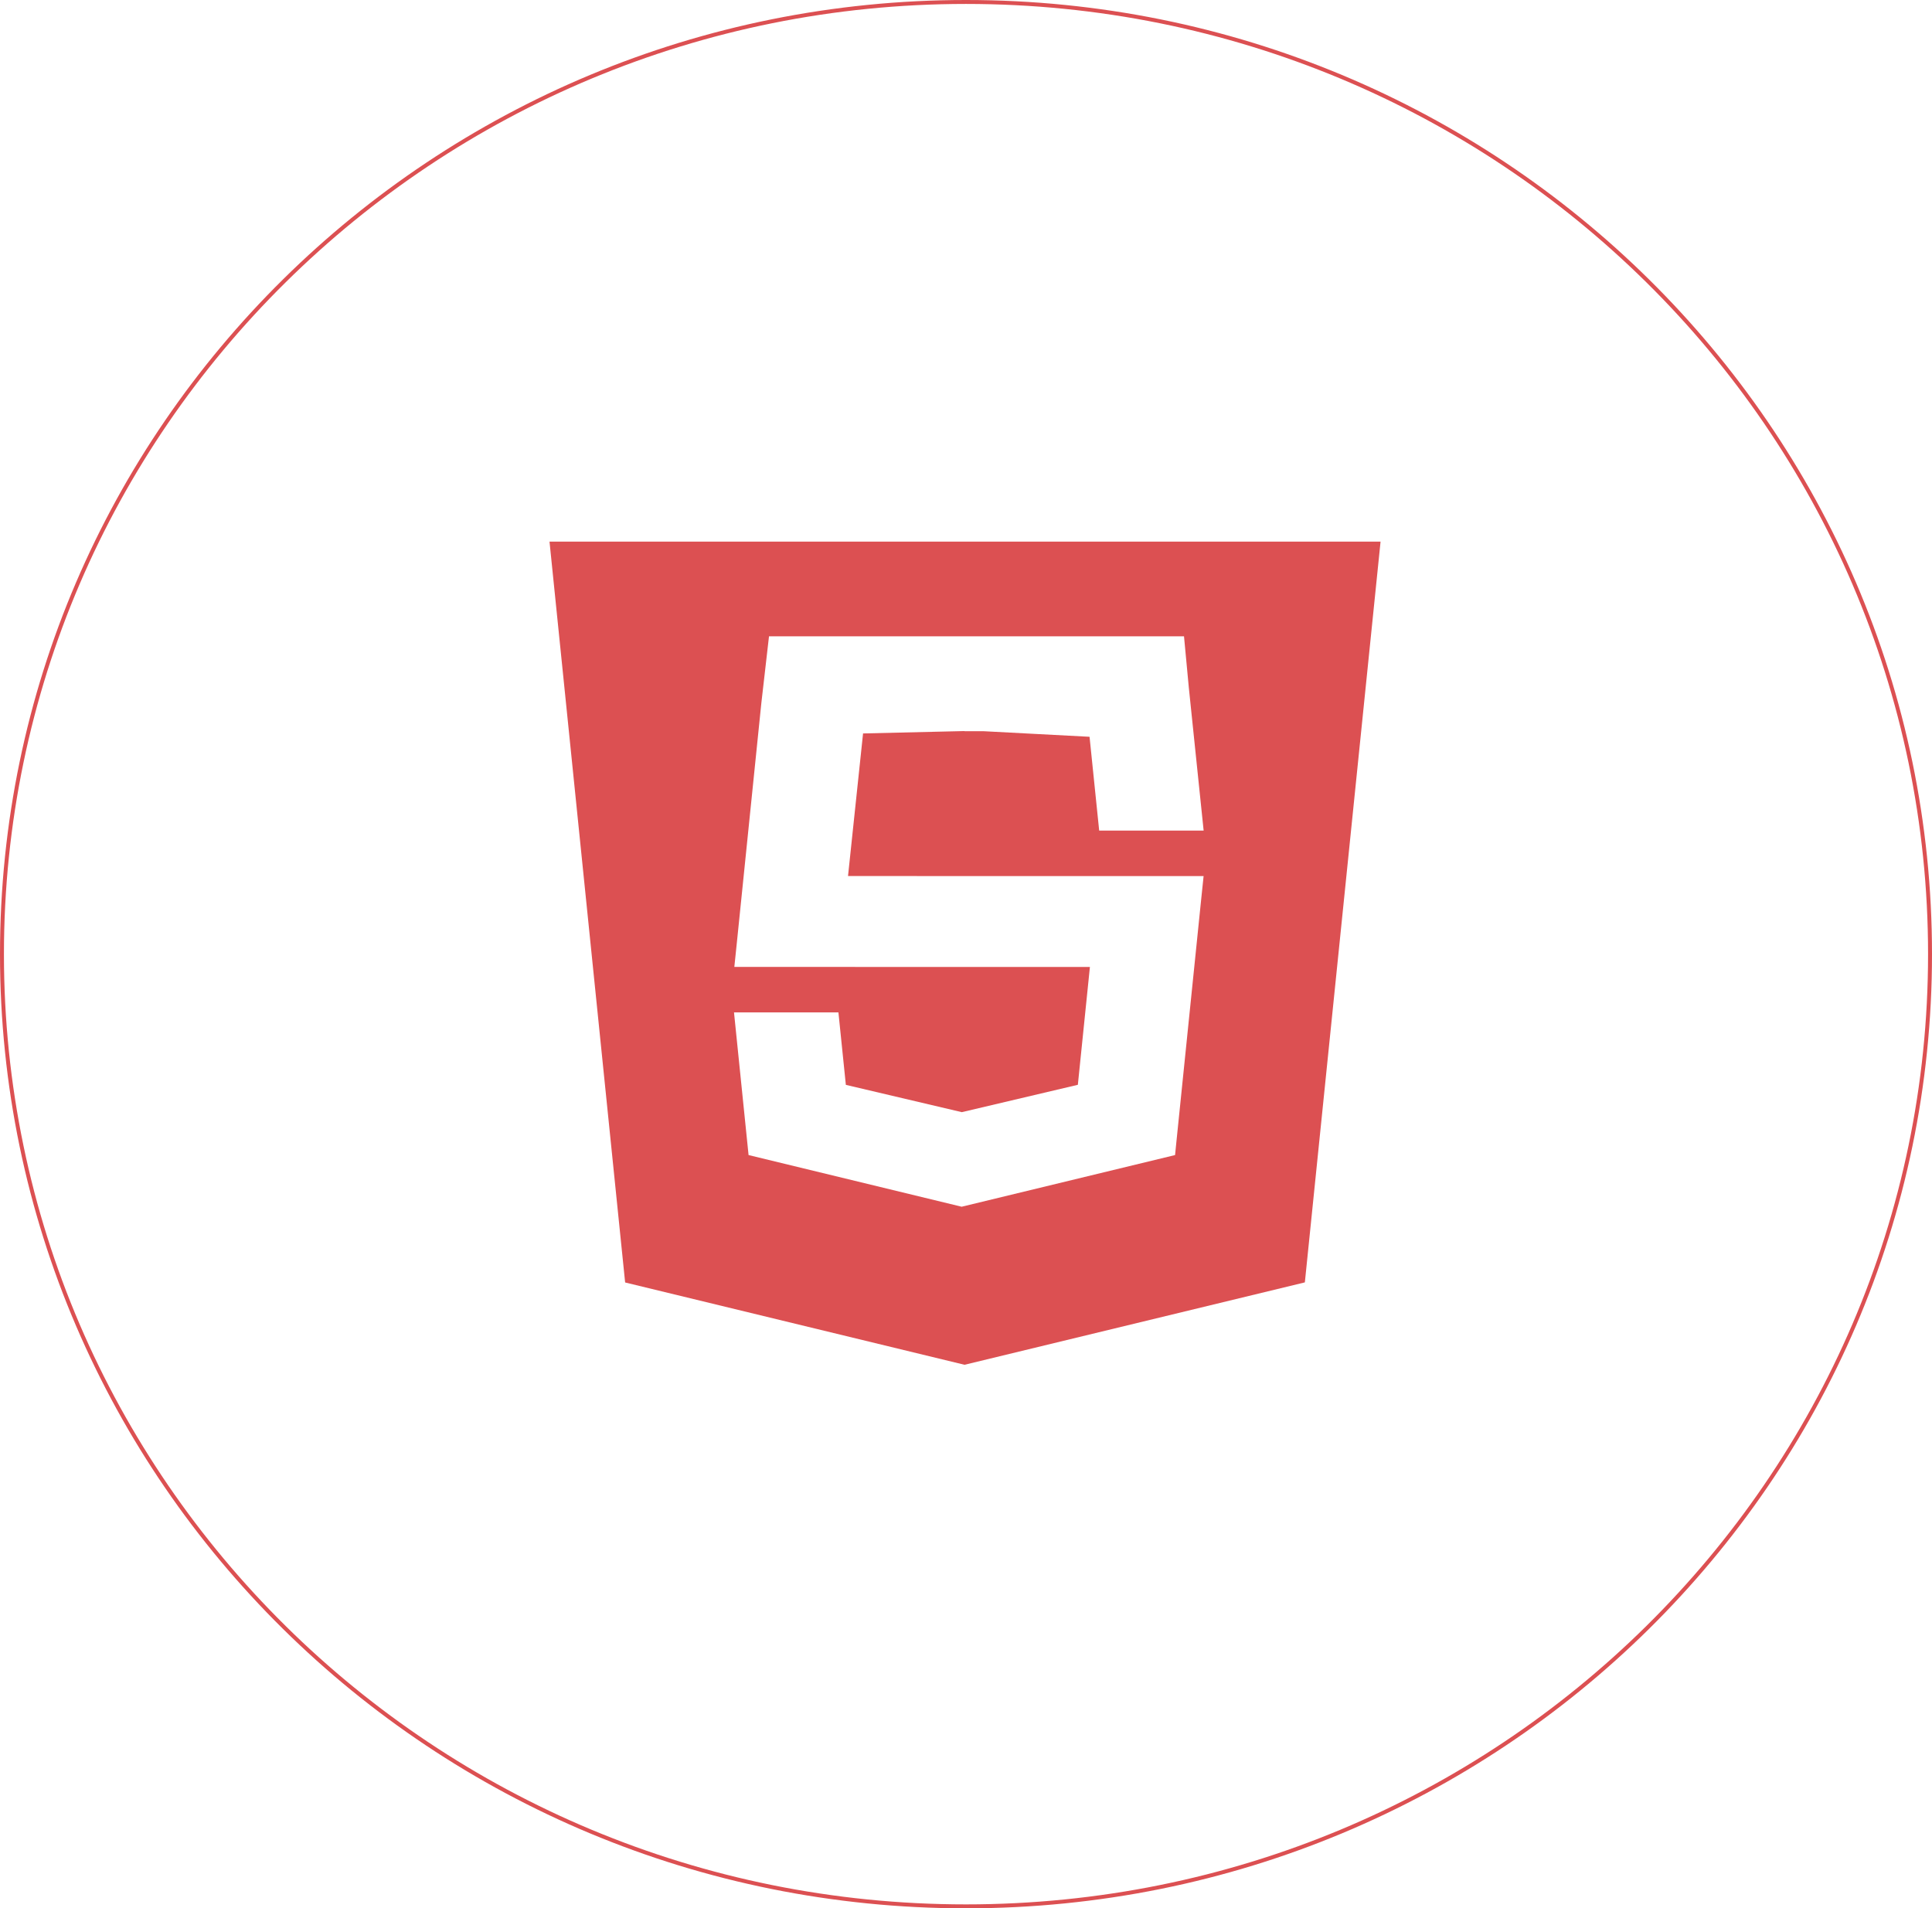 <svg width="981" height="969" viewBox="0 0 981 969" fill="none" xmlns="http://www.w3.org/2000/svg">
<path d="M980 484.5C980 751.518 760.855 968 490.5 968C220.145 968 1 751.518 1 484.5C1 217.482 220.145 1 490.5 1C760.855 1 980 217.482 980 484.5Z" stroke="#DC5052" stroke-width="2"/>
<path d="M279.019 275L317.421 651.21L489.757 693L662.56 651.161L701 275.016H279L279.019 275ZM438.23 372.424L430.594 444.835L611.145 444.851L609.857 457.243L597.442 578.717L596.657 586.511L488.301 612.746L380.094 586.511L372.701 514.067H425.722L429.493 550.868L488.376 564.727L547.296 550.835L553.419 490.995L372.869 490.979L374.157 478.587L386.572 357.113L390.474 323.1H601.194L603.64 349.156L611.164 421.763H558.124L553.233 374.119L499.297 371.282H489.683V371.217L438.249 372.424H438.23Z" fill="#DC5052"/>
</svg>
